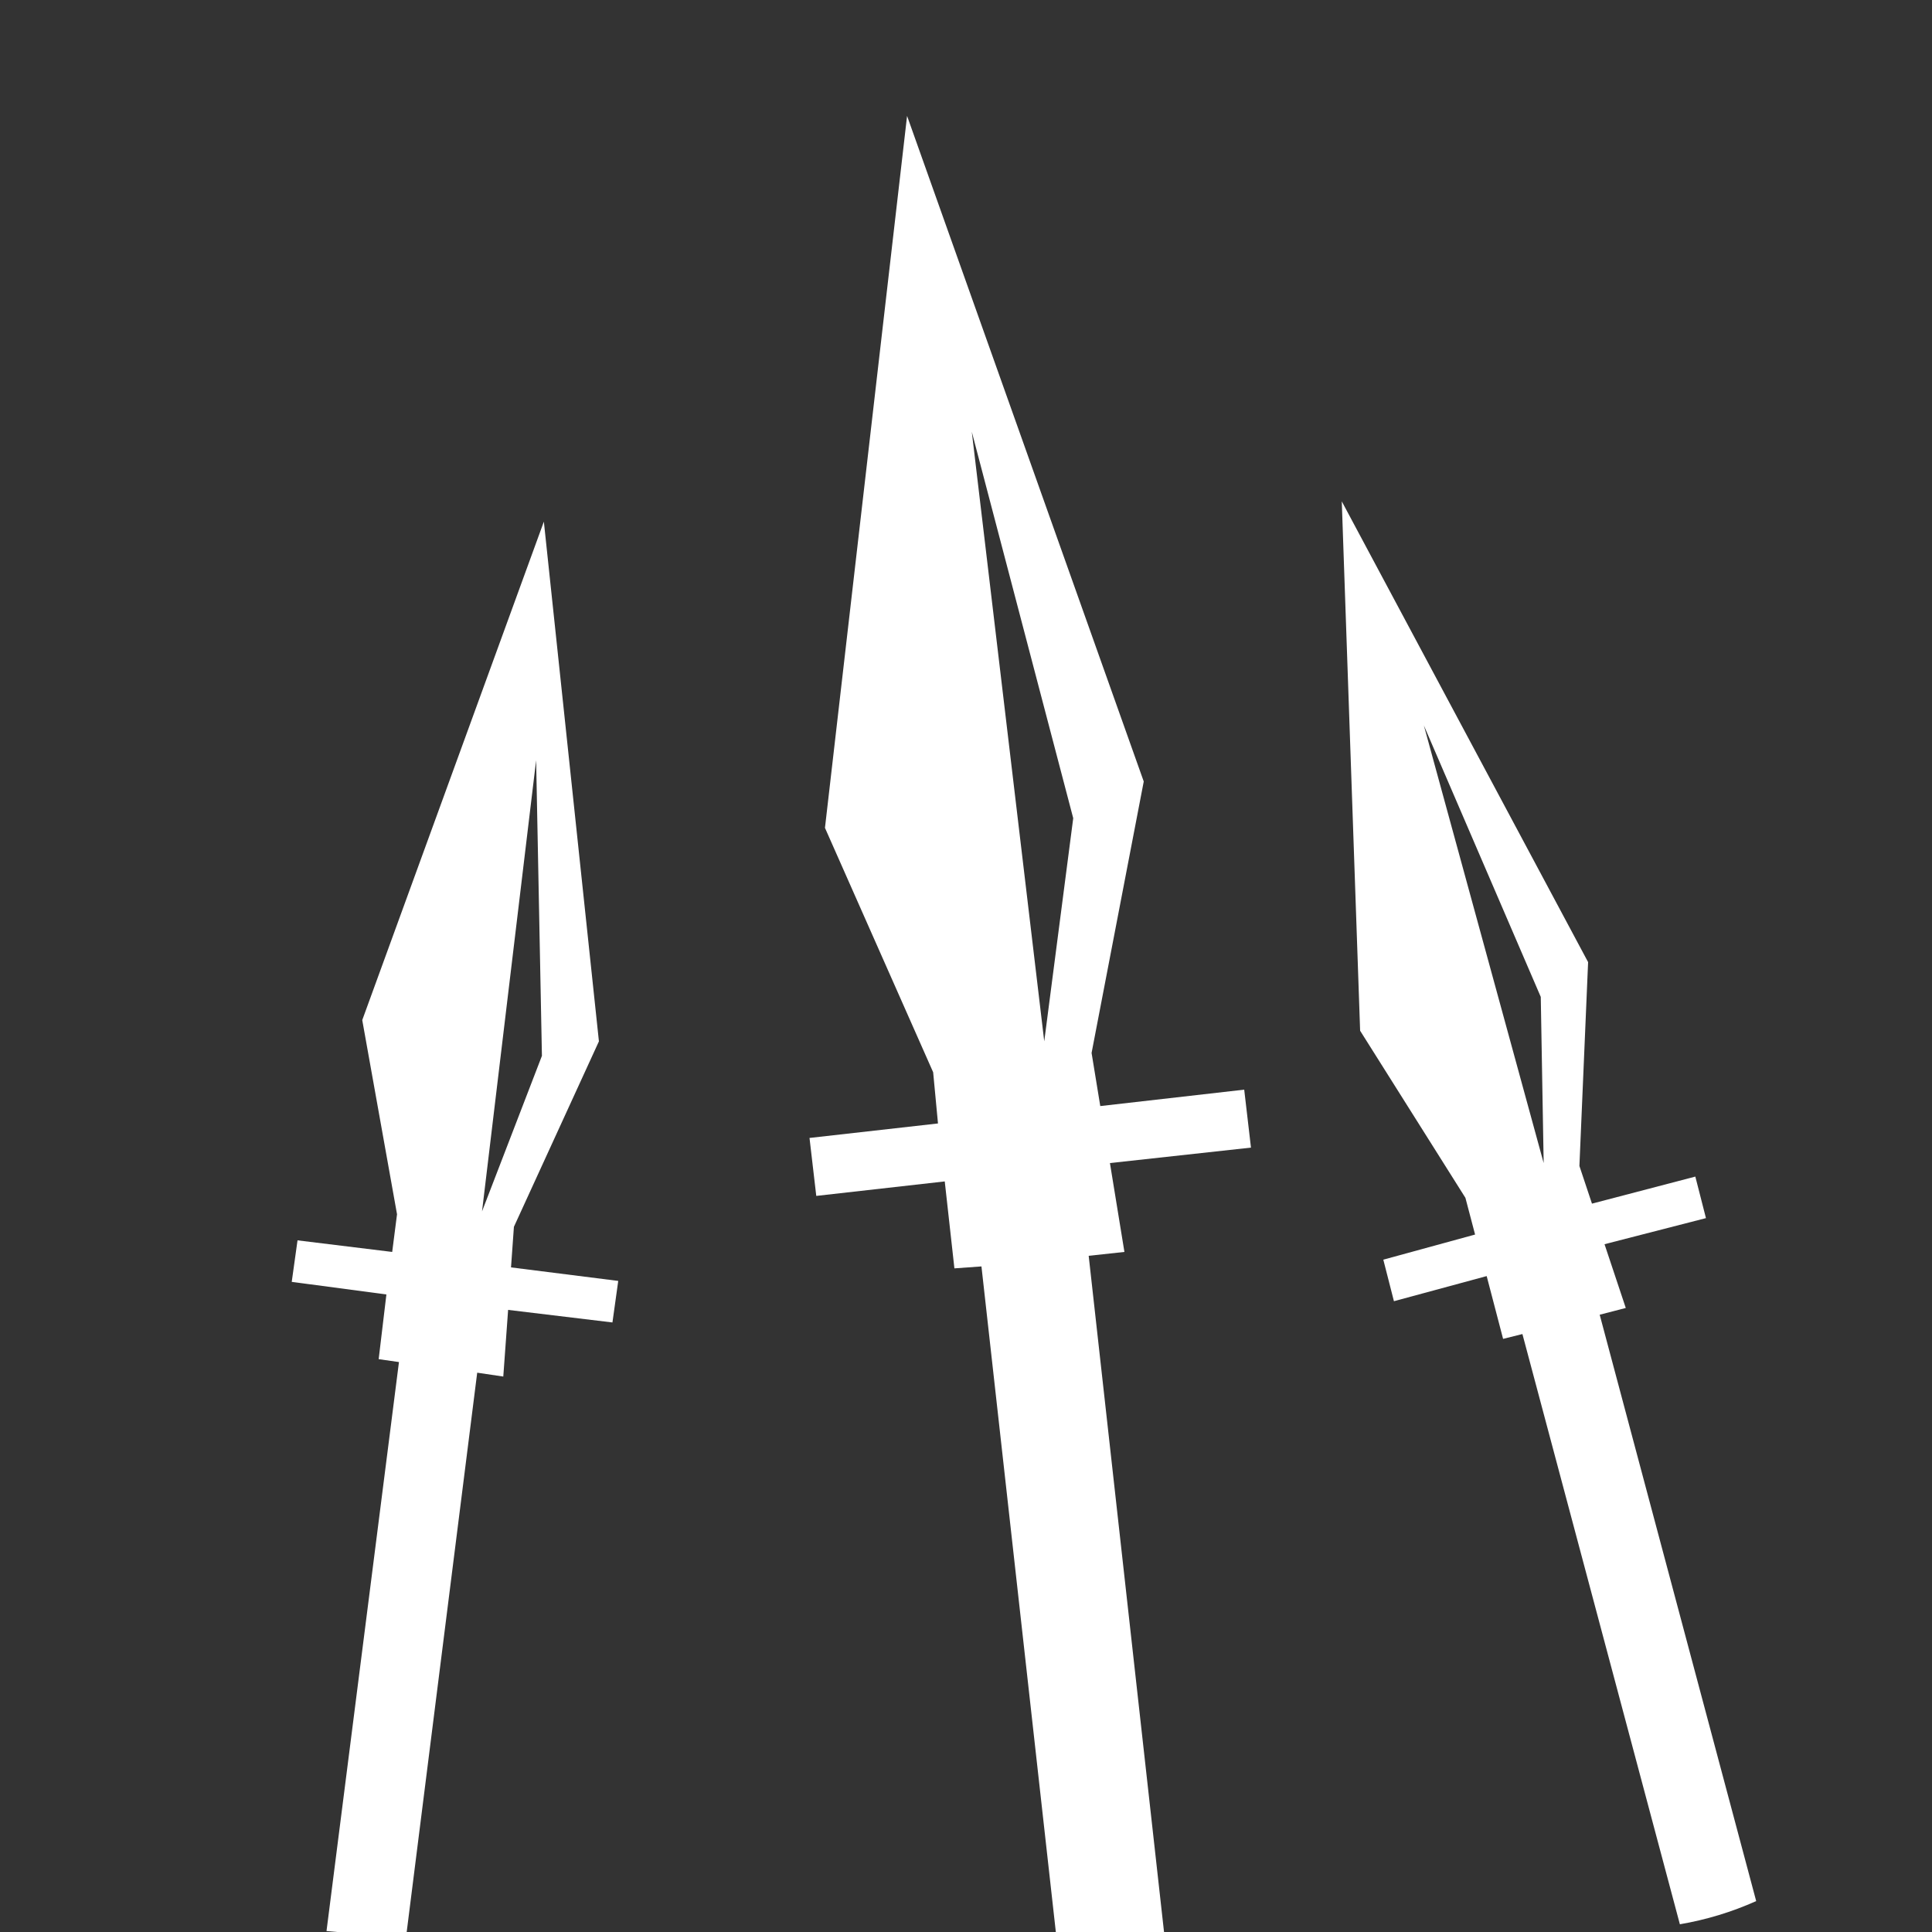 <?xml version="1.1" encoding="UTF-8"?><svg xmlns="http://www.w3.org/2000/svg" xmlns:xlink="http://www.w3.org/1999/xlink" version="2.0" width="100pt" height="100pt" viewBox="0 0 2000 2000" clip-rule="evenodd" fill-rule="evenodd" preserveAspectRatio="none"><rect x="0" y="0" width="2000" height="2000" fill="#333333" stroke="none"/><path d="M1598 1204l-3-172-121-281 124 453m168 57-105 27 22 66-27 7 162 607q-38 17-79 24l-163-611-20 5-17-65-96 26-11-43 95-26-10-38-109-173-19-548 255 477-9 211 13 39 107-28 11 43" fill="#fff"/><path d="M499 1254l62-161-6-306-56 467m141 72-6 43-108-13-5 69-27-4-73 579H349l-11-1 75-589-21-3 8-67-98-13 6-43 98 12 5-39-36-201L563 540l57 538-88 192-3 42 111 14" fill="#fff"/><path d="M1164 1296l-37 4 78 700H1093l-77-689-28 2-10-90-133 15-7-60 133-15-5-53L854 857l85-737 245 689-54 281 9 55 149-17 7 60-146 16 15 92m-83-218 30-231-105-400 75 631" fill="#fff"/></svg>
